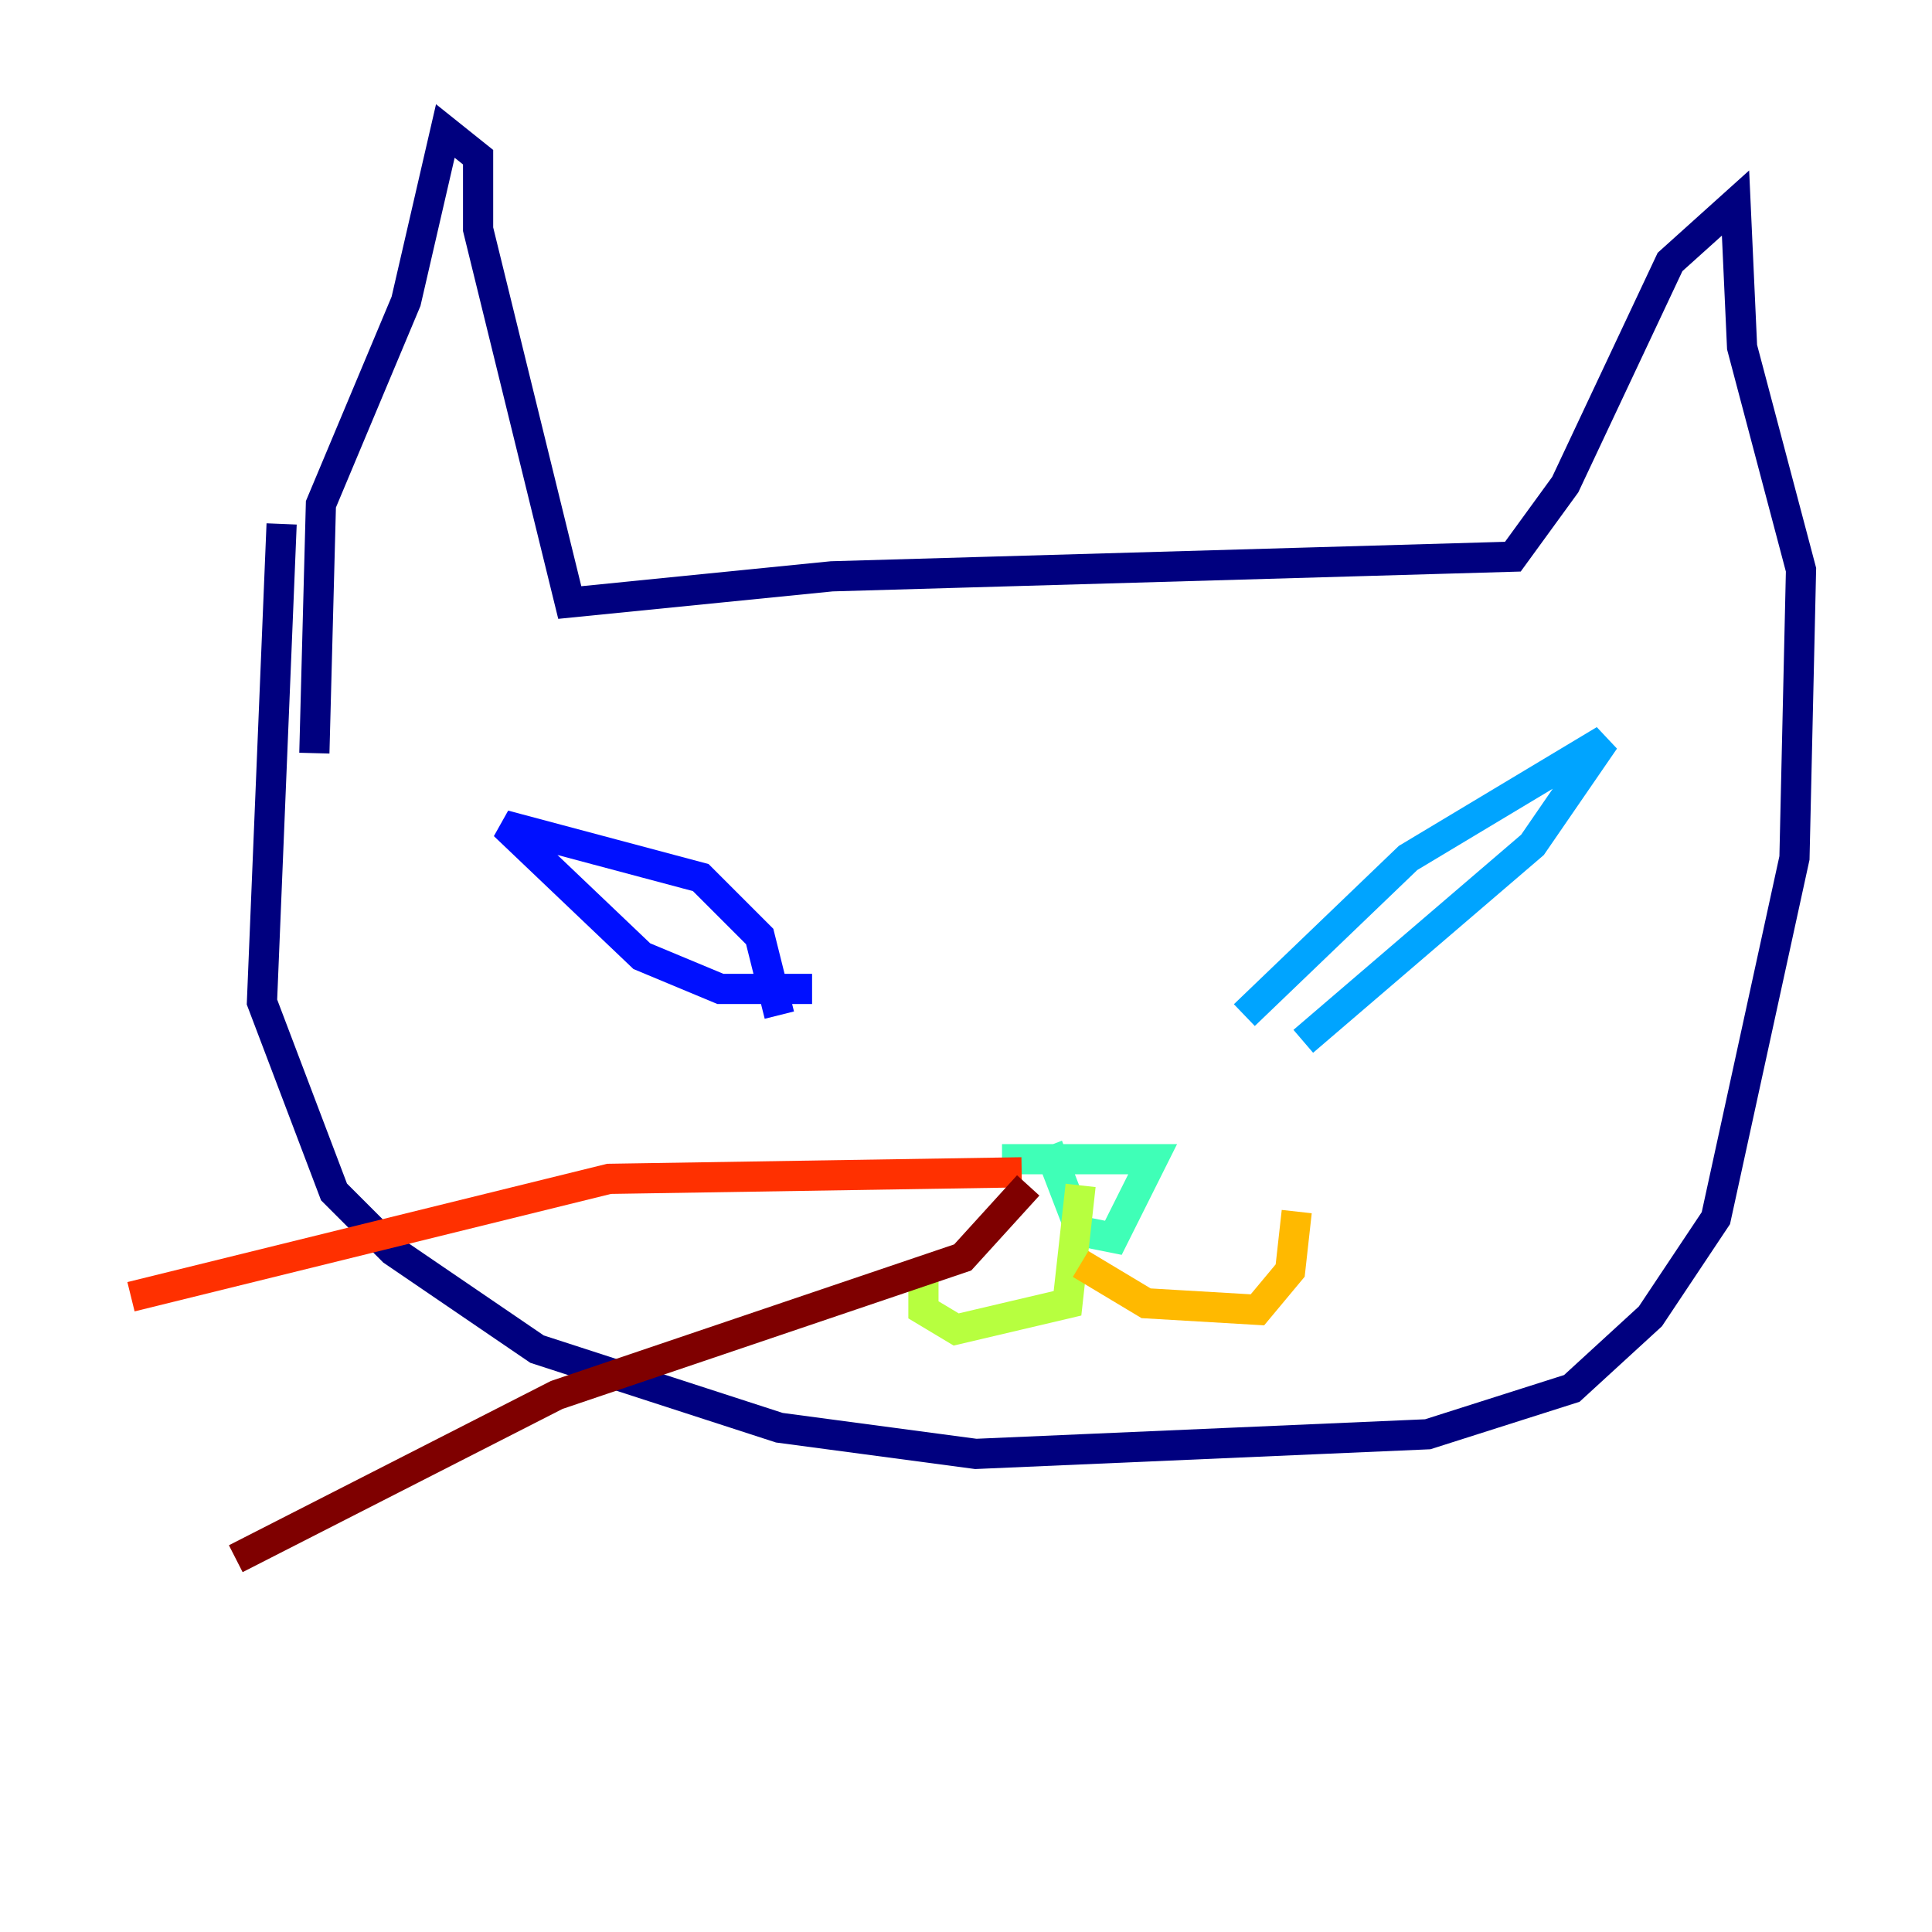 <?xml version="1.0" encoding="utf-8" ?>
<svg baseProfile="tiny" height="128" version="1.2" viewBox="0,0,128,128" width="128" xmlns="http://www.w3.org/2000/svg" xmlns:ev="http://www.w3.org/2001/xml-events" xmlns:xlink="http://www.w3.org/1999/xlink"><defs /><polyline fill="none" points="18.658,34.712 17.356,66.386 22.129,78.969 26.034,82.875 35.58,89.383 51.634,94.59 64.651,96.325 94.59,95.024 104.136,91.986 109.342,87.214 113.681,80.705 118.888,56.841 119.322,37.749 115.417,22.997 114.983,13.451 110.644,17.356 103.702,32.108 100.231,36.881 55.105,38.183 37.749,39.919 31.675,15.186 31.675,10.414 29.505,8.678 26.902,19.959 21.261,33.41 20.827,49.898" stroke="#00007f" stroke-width="2" /><polyline fill="none" points="51.634,67.254 50.332,62.047 46.427,58.142 33.41,54.671 42.522,63.349 47.729,65.519 53.803,65.519" stroke="#0010ff" stroke-width="2" /><polyline fill="none" points="82.441,67.254 93.288,56.841 106.305,49.031 101.532,55.973 86.346,68.99" stroke="#00a4ff" stroke-width="2" /><polyline fill="none" points="66.386,76.8 76.366,76.8 73.763,82.007 71.593,81.573 69.424,75.932" stroke="#3fffb7" stroke-width="2" /><polyline fill="none" points="71.593,78.536 70.725,86.346 63.349,88.081 61.18,86.78 61.18,84.61" stroke="#b7ff3f" stroke-width="2" /><polyline fill="none" points="71.593,83.742 75.932,86.346 83.308,86.78 85.478,84.176 85.912,80.271" stroke="#ffb900" stroke-width="2" /><polyline fill="none" points="67.688,77.668 40.352,78.102 8.678,85.912" stroke="#ff3000" stroke-width="2" /><polyline fill="none" points="68.122,78.536 63.783,83.308 36.881,92.42 15.62,103.268" stroke="#7f0000" stroke-width="2" /></svg>